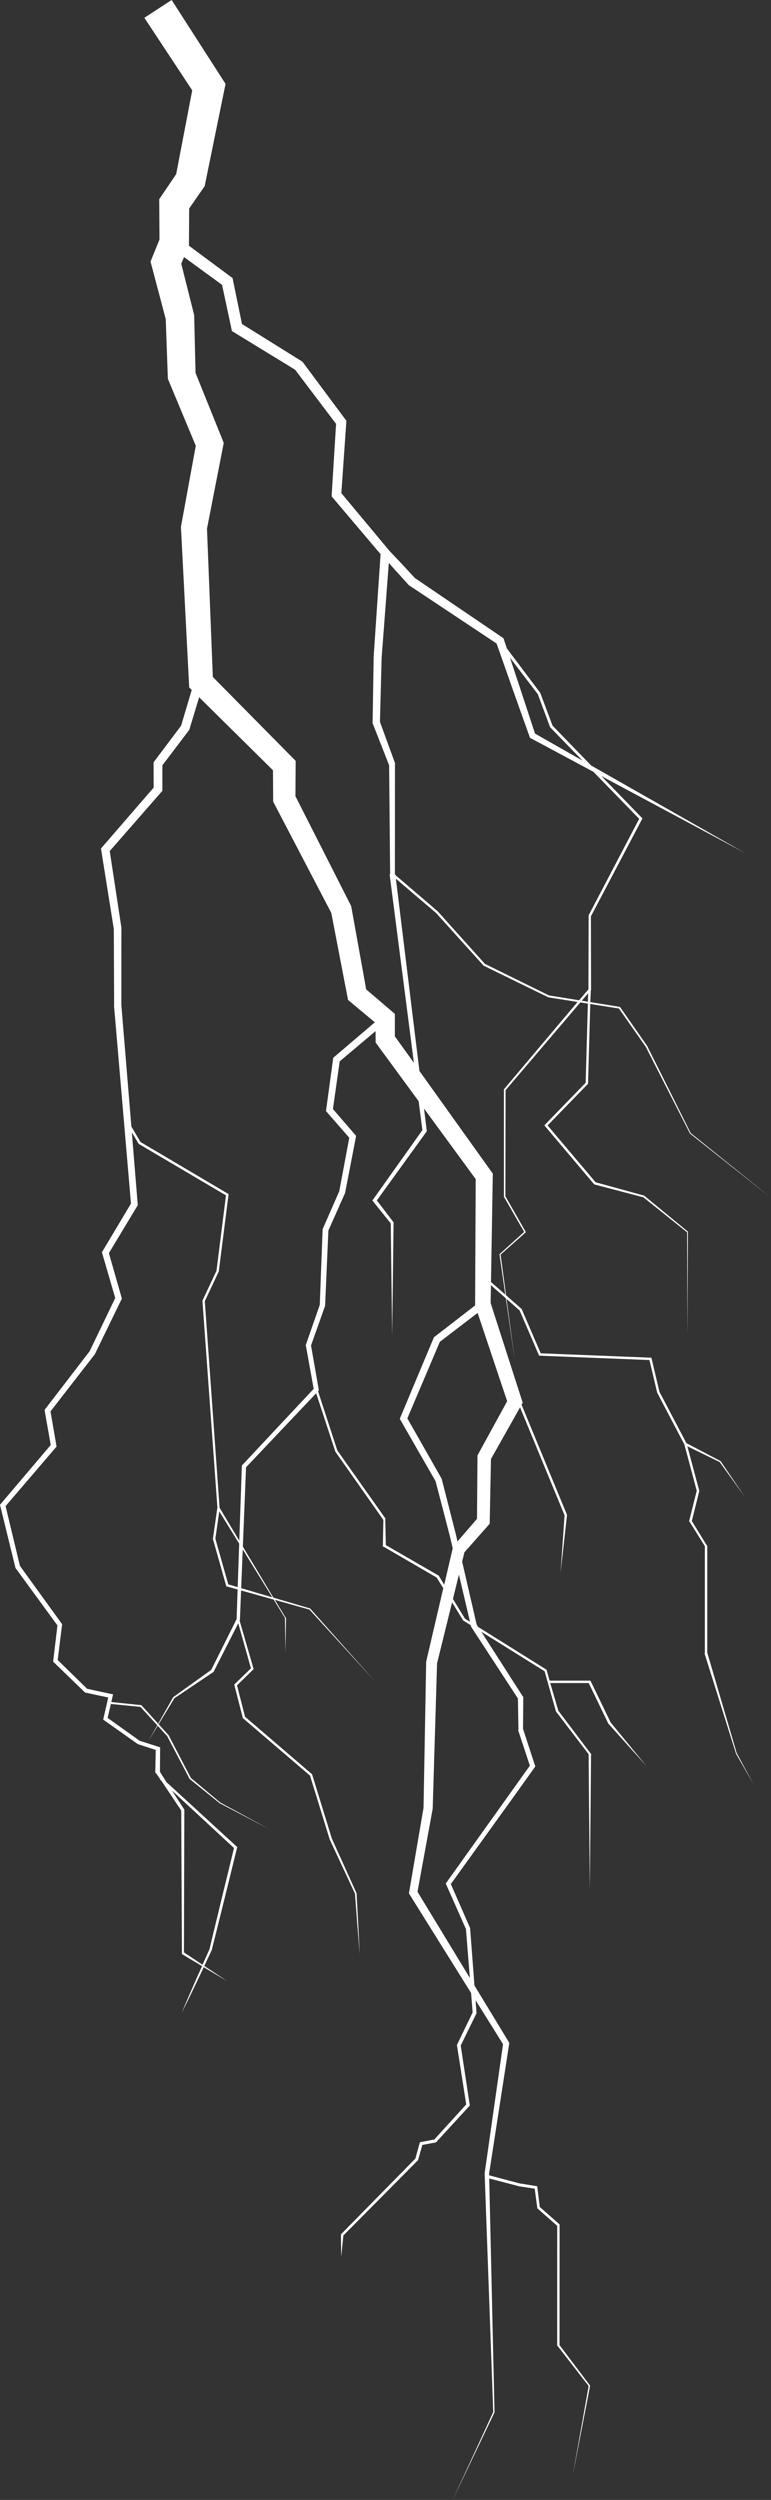 <?xml version="1.0" encoding="utf-8"?>
<!-- Generator: Adobe Illustrator 16.0.0, SVG Export Plug-In . SVG Version: 6.00 Build 0)  -->
<!DOCTYPE svg PUBLIC "-//W3C//DTD SVG 1.1//EN" "http://www.w3.org/Graphics/SVG/1.1/DTD/svg11.dtd">
<svg version="1.1" id="Layer_1" xmlns="http://www.w3.org/2000/svg" xmlns:xlink="http://www.w3.org/1999/xlink" x="0px" y="0px"
	 width="407.472px" height="1320.019px" viewBox="0 0 407.472 1320.019" enable-background="new 0 0 407.472 1320.019"
	 xml:space="preserve">
<rect x="0" y="0" width="407.472" height="1320.019" fill="#333333" stroke="none"/>
<g>
	<g>
		<g>
			<g>
				<path fill="#FFFFFF" d="M373.791,872.679V816.23v-0.18l-0.312-0.152l-7.85-12.751l3.936-15.845l0.013-0.161l-0.057-0.16
					l-6.249-23.323l17.1,8.344l13.199,18.273l-12.705-18.73l-0.044-0.064l-0.079-0.043l-17.984-9.445l-14.238-27.096l-4.152-17.532
					l-0.111-0.472l-0.486-0.021l-57.994-2.301l-10.036-23.267l-0.057-0.133l-0.108-0.095l-8.123-7.145l-2.893-21.463l13.156-11.655
					l0.222-0.197l-0.149-0.26l-10.693-18.695l0.109-56.011l39.511-46.362l3.97,0.63l-1.172,41.797l-21.429,22.068l-0.403,0.416
					l0.373,0.443l25.864,30.589l0.13,0.154l0.191,0.051l25.807,6.777l23.085,18.479l0.212,54.307l0.213-54.458v-0.148l-0.016-0.095
					l-23.016-18.904l-0.053-0.063l-0.088-0.029l-25.623-7.047L289.4,594.258l21.201-21.831l0.174-0.179l0.008-0.249l1.174-41.879
					l15.155,2.405l14.173,20.219l23.352,45.753l0.022,0.043l0.037,0.029l42.776,33.88l-42.466-34.192l-22.957-45.939l-0.014-0.027
					l-0.019-0.027l-14.25-20.442l-0.113-0.163l-0.197-0.032l-15.472-2.498l0.269-6.235l0.121-0.034v-0.241l-0.079-38.768
					l27.007-51.288l0.211-0.442l-0.36-0.36l-21.338-21.997l75.757,40.553l-81.154-46.115l-20.398-21.034l-6.458-17.223l-0.038-0.099
					l-0.062-0.085l-17.578-23.369l-1.568-4.707l-0.227-0.68l-0.616-0.418l-46.182-31.35l-4.374-4.725
					c-1.529-1.641-3.031-3.308-4.592-4.919c-1.467-1.545-2.938-3.086-4.417-4.619l-0.563-0.675l-24.944-29.909l2.598-37.229
					l0.068-0.975l-0.597-0.802l-22.318-29.985l-0.312-0.419l-0.463-0.288l-31.496-19.612l-4.744-23.111l-0.234-1.14l-0.956-0.708
					L99.806,129.7l0.054-0.128l0.01-1.591l0.107-17.896l7.279-10.487l0.91-1.311l0.338-1.657l10.031-49.069l0.667-3.263
					l-1.856-2.886L90.716,0L76.3,9.396l25.296,38.306l-8.488,44.251l-7.552,11.164l-1.399,2.069l0.015,2.403l0.113,18.894
					l-3.74,9.212l-0.985,2.43l0.646,2.445l7.384,27.92l1.082,30.158l0.049,1.38l0.499,1.193l14.25,34.152l-7.691,41.959
					l-0.151,0.828l0.039,0.759l4.195,81.548l0.129,2.503l1.342,1.327l-5.62,18.89L81.65,401.875l-0.474,0.629l0.002,0.776
					l0.029,12.585l-27.169,31.388l-0.673,0.778l0.159,1.007l6.628,41.542l0.163,40.154v0.088l-0.062,0.079l8.963,104.622
					l-14.959,25.031l-0.391,0.641l0.202,0.71l6.83,23.481l-13.493,28.049l-23.467,30.512l-0.403,0.523l0.114,0.643l3.168,17.864
					L0.448,794.034L0,794.563l0.163,0.666l7.953,32.424l0.061,0.247l0.146,0.201l22.043,30.164l-2.218,18.54l-0.067,0.567
					l0.406,0.392l16.256,15.72l0.228,0.22l0.305,0.065l11.931,2.527l-2.512,11.005l-0.155,0.676l0.562,0.398l17.64,12.473
					l0.127,0.091l0.145,0.045l9.282,3.011l-0.229,11.809v0.278l0.406,0.229l2.284,3.292l-0.081,0.157l0.659,0.58l10.439,15.655
					l0.367,75.282v0.401l0.151,0.195l10.506,6.281c-1.155,2.587-2.374,5.163-3.492,7.765c-2.455,5.605-4.918,11.217-7.26,16.873
					c2.757-5.467,5.403-10.979,8.045-16.497c1.224-2.512,2.389-5.047,3.577-7.574l12.458,7.388l-12.149-8.058
					c0.009-0.016,0.016-0.034,0.025-0.053l3.898-8.31l0.024-0.051l0.015-0.063l6.7-26.914l6.63-26.935l0.108-0.439l-0.333-0.305
					l-37.062-33.986l-3.463-5.467l0.106-12.239v-0.698l-0.747-0.215l-10.079-3.218l-16.916-12.064l1.711-7.38l15.648,1.562
					l8.89,9.728l-4.72,8.346l4.925-8.118l5.012,5.483l11.827,22.523l0.04,0.075l0.064,0.053l15.75,12.733l0.021,0.016l0.02,0.01
					l26.185,13.687l-25.93-14.104l-15.454-12.924l-11.745-22.54l-0.027-0.051l-0.04-0.045l-5.219-5.746l8.316-13.706l20.539-13.774
					l0.161-0.106l0.094-0.188l12.962-25.514l6.712,23.81l-8.556,8.296l-0.273,0.265l0.095,0.37l4.411,17.145l0.052,0.199
					l0.156,0.133l35.334,30.221l10.392,33.656l0.012,0.04l0.017,0.034l13.343,28.59l1.202,16.013l1.301,16.09l-0.785-16.122
					l-0.878-16.117l-0.004-0.075l-0.034-0.075l-13.025-28.771l-10.399-33.802l-0.053-0.174l-0.138-0.118l-35.285-30.241
					l-4.249-16.583l8.513-8.329l0.27-0.265l-0.104-0.359l-7.308-25.243l0.072-0.143l0.086-0.168l0.007-0.195l0.62-15.401
					l17.215,4.821l5.959,9.656l0.286,18.501l0.285-18.537V854.2l-0.181-0.03l-5.71-9.399l18.277,5.13l34.461,37.703l-34.055-38.231
					l-0.068-0.072l-0.097-0.026l-19.303-5.683l-16.137-26.942l1.684-41.898l37.062-39.076l10.095,30.713l0.031,0.098l0.06,0.084
					l25.331,35.972l-0.269,13.691v0.382l0.602,0.193l27.802,16.135l3.53,5.652l-9,38.604l-0.057,0.314l0.004,0.289l-1.387,76.776
					l-7.576,44.347l-0.14,0.819l0.429,0.685l32.419,51.907l0.825,10.267l-8.183,16.919l-0.134,0.273l0.047,0.297l4.873,31.083
					l-16.859,18.519l-7.135,1.356l-0.503,0.097l-0.134,0.489l-2.241,8.148l-39.157,39.801l-0.196,0.199l0.003,0.241l0.165,11.615
					l1.139-11.283l39.32-39.604l0.146-0.145l0.056-0.201l2.202-7.844l6.921-1.279l0.271-0.05l0.191-0.207l17.424-18.963l0.289-0.315
					l-0.065-0.427l-4.749-31.226l8.25-16.86l0.12-0.245l-0.021-0.276l-0.501-6.594l14.519,23.247l-9.703,68.068l-0.017,0.111
					l0.004,0.098l4.54,125.956l-21.438,46.417l22.09-46.202l0.033-0.071l-0.002-0.084l-2.809-123.384l15.714,4.104l0.04,0.01
					l0.036,0.006l8.259,1.282l1.345,10.1l0.036,0.272l0.205,0.177l10.289,9.041l-0.009,63.182v0.182l0.267,0.142l16.363,21.084
					l-8.403,47.186l9.163-47.212l0.039-0.146l-0.088-0.123l-16.086-21.289l0.024-63.318v-0.312l-0.108-0.207l-10.367-9.111
					l-1.295-10.396l-0.055-0.554l-0.545-0.088l-8.761-1.409l-16.103-4.269l-0.021-0.924l10.594-68.436l0.088-0.564l-0.307-0.505
					l-18.119-29.8l-2.287-30.164l-0.014-0.188l-0.078-0.176l-10.102-23.047l21.951-30.471l11.171-15.506l11.125-15.547l0.396-0.555
					l-0.216-0.653l-6.275-19.205l0.135-16.462v-0.419l-0.326-0.356l-21.844-34.038l33.447,20.869l5.945,21.076l0.027,0.119
					l0.07,0.095l17.202,22.478l0.651,71.678l0.652-71.837v-0.153l-0.281-0.127l-17.021-22.503l-4.279-14.606h20.34l10.482,21.662
					l0.041-0.027l0.053,0.005l19.951,22.208l-18.926-23.016l-10.622-21.962l-0.175-0.149h-0.402h-21.104l-1.44-5.318l-0.068-0.354
					l-0.214-0.188l-36.033-22.506l-0.77-1.216l-7.669-33.28l1.208-4.897l12.545-14.172l0.809-0.913l0.025-1.261l0.648-32.909
					l15.37-27.279l23.53,57.004l-2.133,30.483l3.418-30.531l0.018-0.149l-0.063-0.152l-23.971-58.073l0.595-1.054l-0.514-1.592
					l-16.423-51.032l0.157-9.407l7.877,6.928l4.806,33.186l-4.429-32.854l6.91,6.077l10.14,23.505l0.159,0.37l0.402,0.016
					l57.912,2.3l4.059,17.138l0.019,0.079l0.038,0.071l14.336,27.282l6.542,24.448l-4.015,15.944l-0.066,0.26l0.359,0.229
					l8.006,12.824v56.362v0.1l-0.192,0.089l16.567,52.695l-0.049,0.019l-0.019,0.015l9.397,16.383l-8.906-16.527L373.791,872.679z
					 M123.676,975.802l-6.472,26.508l-6.495,26.907l-3.677,8.212l-9.814-6.526l0.202-75.168v-0.258l-0.171-0.221l-6.396-9.85
					L123.676,975.802z M307.468,528.403l3.367-3.952l-0.125,4.475L307.468,528.403z M284.246,366.556l6.428,17.289l0.055,0.146
					l0.109,0.112l17.07,17.542l-25.156-14.295l-8.072-24.561l-5.184-15.554L284.246,366.556z M211.355,303.78l4.521,4.984
					l0.197,0.217l0.243,0.162l46.139,30.658l8.536,24.252l8.887,24.92l0.217,0.607l0.533,0.285l33.014,17.672l24.162,24.83
					l-26.746,51.012l0.037,0.147v0.165l-0.101,38.692l-4.945,5.782l-15.931-2.567l-33.837-16.646l-24.944-27.759l-0.029-0.03
					l-0.033-0.026l-22.283-19.07l-0.289-0.718l0.032-57.605v-0.334l0.081-0.327l-8.016-21.918l0.583-22.079l0.296-11.225
					l0.029-0.702l0.014-0.311l0.005-0.019l0.007-0.087l0.015-0.175l0.106-1.399l0.213-2.8l0.425-5.598l2.999-39.549
					c0.455,0.517,0.907,1.039,1.363,1.554C208.326,300.471,209.855,302.112,211.355,303.78z M102.613,166.353l-0.217-0.862
					l-6.604-26.237l1.473-3.506l20.092,14.651l4.949,23.148l0.27,1.262l1.081,0.661l32.31,19.754l21.645,28.59l-2.294,37.248
					l-0.063,1.019l0.646,0.763l25.237,29.764l-2.965,43.853l-0.379,5.601l-0.189,2.801l-0.095,1.4l-0.026,0.459l-0.005,0.351
					l-0.012,0.702l-0.178,11.227l-0.357,22.455l-0.007,0.388l0.132,0.348l8.6,21.899l0.521,57.352v0.111l-0.272,0.096l12.842,99.551
					l-10.082-13.996l0.021-9.521l-0.004-2.34l-1.836-1.56l-13.319-11.372l-7.789-43.205l-0.138-0.761l-0.38-0.749l-29.077-57.272
					l0.097-16.221l0.015-2.446l-1.77-1.791l-42.004-42.509l-3.089-78.323l8.459-43.235l0.397-2.03l-0.805-1.999l-14.098-34.958
					l-0.712-29.767L102.613,166.353z M125.043,854.938l-13.42,26.806l-20.005,14.328l-0.079,0.057l-0.042,0.073l-7.888,13.95
					l-8.779-9.667l-0.125-0.137l-0.186-0.019l-15.702-1.619l0.697-2.989l0.244-1.048l-1.055-0.229l-12.662-2.742l-15.555-15.181
					l2.29-18.437l0.058-0.462l-0.275-0.381l-22.027-30.433l-7.583-31.545l26.505-30.934l0.44-0.514l-0.117-0.673l-3.089-17.896
					l23.307-30.019l0.098-0.128l0.074-0.149l13.969-28.704l0.275-0.564l-0.174-0.61l-6.692-23.397l14.972-24.823l0.293-0.487
					l-0.047-0.574l-3.084-37.897l3.524,5.94l0.087,0.147l0.147,0.087l45.993,27.112l-5.015,39.803l-7.367,15.672l-0.069,0.146
					l0.012,0.162l7.916,109.252l-0.052-0.008l-2.317,16.22l-0.019,0.135l0.037,0.13l6.952,24.563l0.098,0.347l0.341,0.096
					l5.636,1.577L125.043,854.938z M120.642,836.572l-6.819-24.094l2.063-14.439l10.525,17.054l-0.788,22.946L120.642,836.572z
					 M143.89,843.417l-16.428-4.837l0.821-20.451L143.89,843.417z M116.051,796.123l-7.812-109.082l7.354-15.61l0.042-0.09
					l0.013-0.099l5.114-40.318l0.053-0.421l-0.366-0.215L74.263,603.01l-4.834-8.165l-5.297-64.191l0.021-40.24v-0.158l0.046-0.166
					l-6.202-40.71l27.23-31.148l0.571-0.644l0.006-0.865l0.03-12.653l13.942-18.352l0.256-0.337l0.126-0.416l5.083-16.803
					l39.029,38.563l0.09,15.095l0.009,1.462l0.645,1.233l30.079,57.533l8.49,44.082l0.359,1.86l1.407,1.173l12.761,10.637
					l-21.462,18.283l-0.532,0.453l-0.093,0.683l-3.629,26.661l-0.108,0.789l0.518,0.592l11.789,13.488l-5.292,28.232l-8.671,19.782
					l-0.119,0.271l-0.011,0.286l-1.497,39.658l-7.282,20.902l-0.119,0.339l0.063,0.347l4.125,22.763l-37.674,40.192l-0.29,0.309
					l-0.014,0.416l-1.348,39.267L116.051,796.123z M231.92,832.105l-0.087-0.143l-0.145-0.082l-27.775-16.033l-0.297-13.521v-0.213
					l0.175-0.174l-25.509-36.068l-10.209-31.313l0.425-0.41l-0.093-0.638l-4.031-23.066l7.364-20.733l0.073-0.196l0.011-0.216
					l1.727-39.558l8.747-19.641l0.073-0.163l0.036-0.184l5.647-29.182l0.155-0.798l-0.538-0.621l-11.72-13.571l3.576-25.168
					l18.958-15.959l0.026,4.357l0.01,1.662l0.947,1.292l21.778,29.688l1.991,15.266l-26.018,36.587l-0.416,0.585l0.44,0.547
					l9.263,11.506l0.748,59.055l0.753-59.325l0.003-0.25l-0.163-0.214l-8.687-11.369l26.152-36.178l0.254-0.353l-0.054-0.44
					l-1.412-11.523l27.309,37.23l-0.315,66.003l-0.004,0.703l0.004,0.01l-21.365,16.514l-0.4,0.311l-0.193,0.459l-17.516,41.752
					l-0.347,0.826l0.441,0.77l18.499,32.203l4.93,18.928l2.495,9.578l1.631,6.899l-4.499,19.228L231.92,832.105z M248.972,858.76
					l0.062,0.262l0.142,0.22l24.545,37.593l0.27,16.261v0.229l-0.161,0.212l6.2,18.746l-10.708,15.027l-11.13,15.558l-22.213,31.114
					l-0.398,0.547l0.268,0.609l10.403,23.443l2.075,25.826l-27.682-45.526l7.998-43.653l0.029-0.166l0.006-0.197l2.307-76.601
					l7.939-32.186l5.773,9.428l0.082,0.133l0.131,0.081l3.922,2.446L248.972,858.76z M248.403,856.344l-2.661-1.66l-6.373-10.41
					l3.17-12.854L248.403,856.344z M252.794,767.684l-0.441,0.809l-0.007,0.879l-0.253,32.614l-10.311,11.93l-0.951-4.108
					l-2.451-9.588l-4.9-19.178l-0.057-0.22l-0.115-0.204l-18.021-31.705l17.161-40.389l19.966-15.287l15.624,46.619L252.794,767.684
					z M259.485,676.926l0.935-55.766l0.025-1.459l-0.881-1.231l-37.898-52.984l-12.438-101.496l21.215,18.062l25.054,27.744
					l0.073,0.082l0.098,0.048l34.035,16.641l0.07,0.035l0.076,0.012l15.391,2.443l-38.877,46.067l-0.051,0.147v0.189v56.312v0.11
					l0.036,0.094l10.663,18.492l-12.934,11.684l-0.113,0.101l0.021,0.146l3.067,21.183L259.485,676.926z"/>
			</g>
		</g>
	</g>
</g>
</svg>
